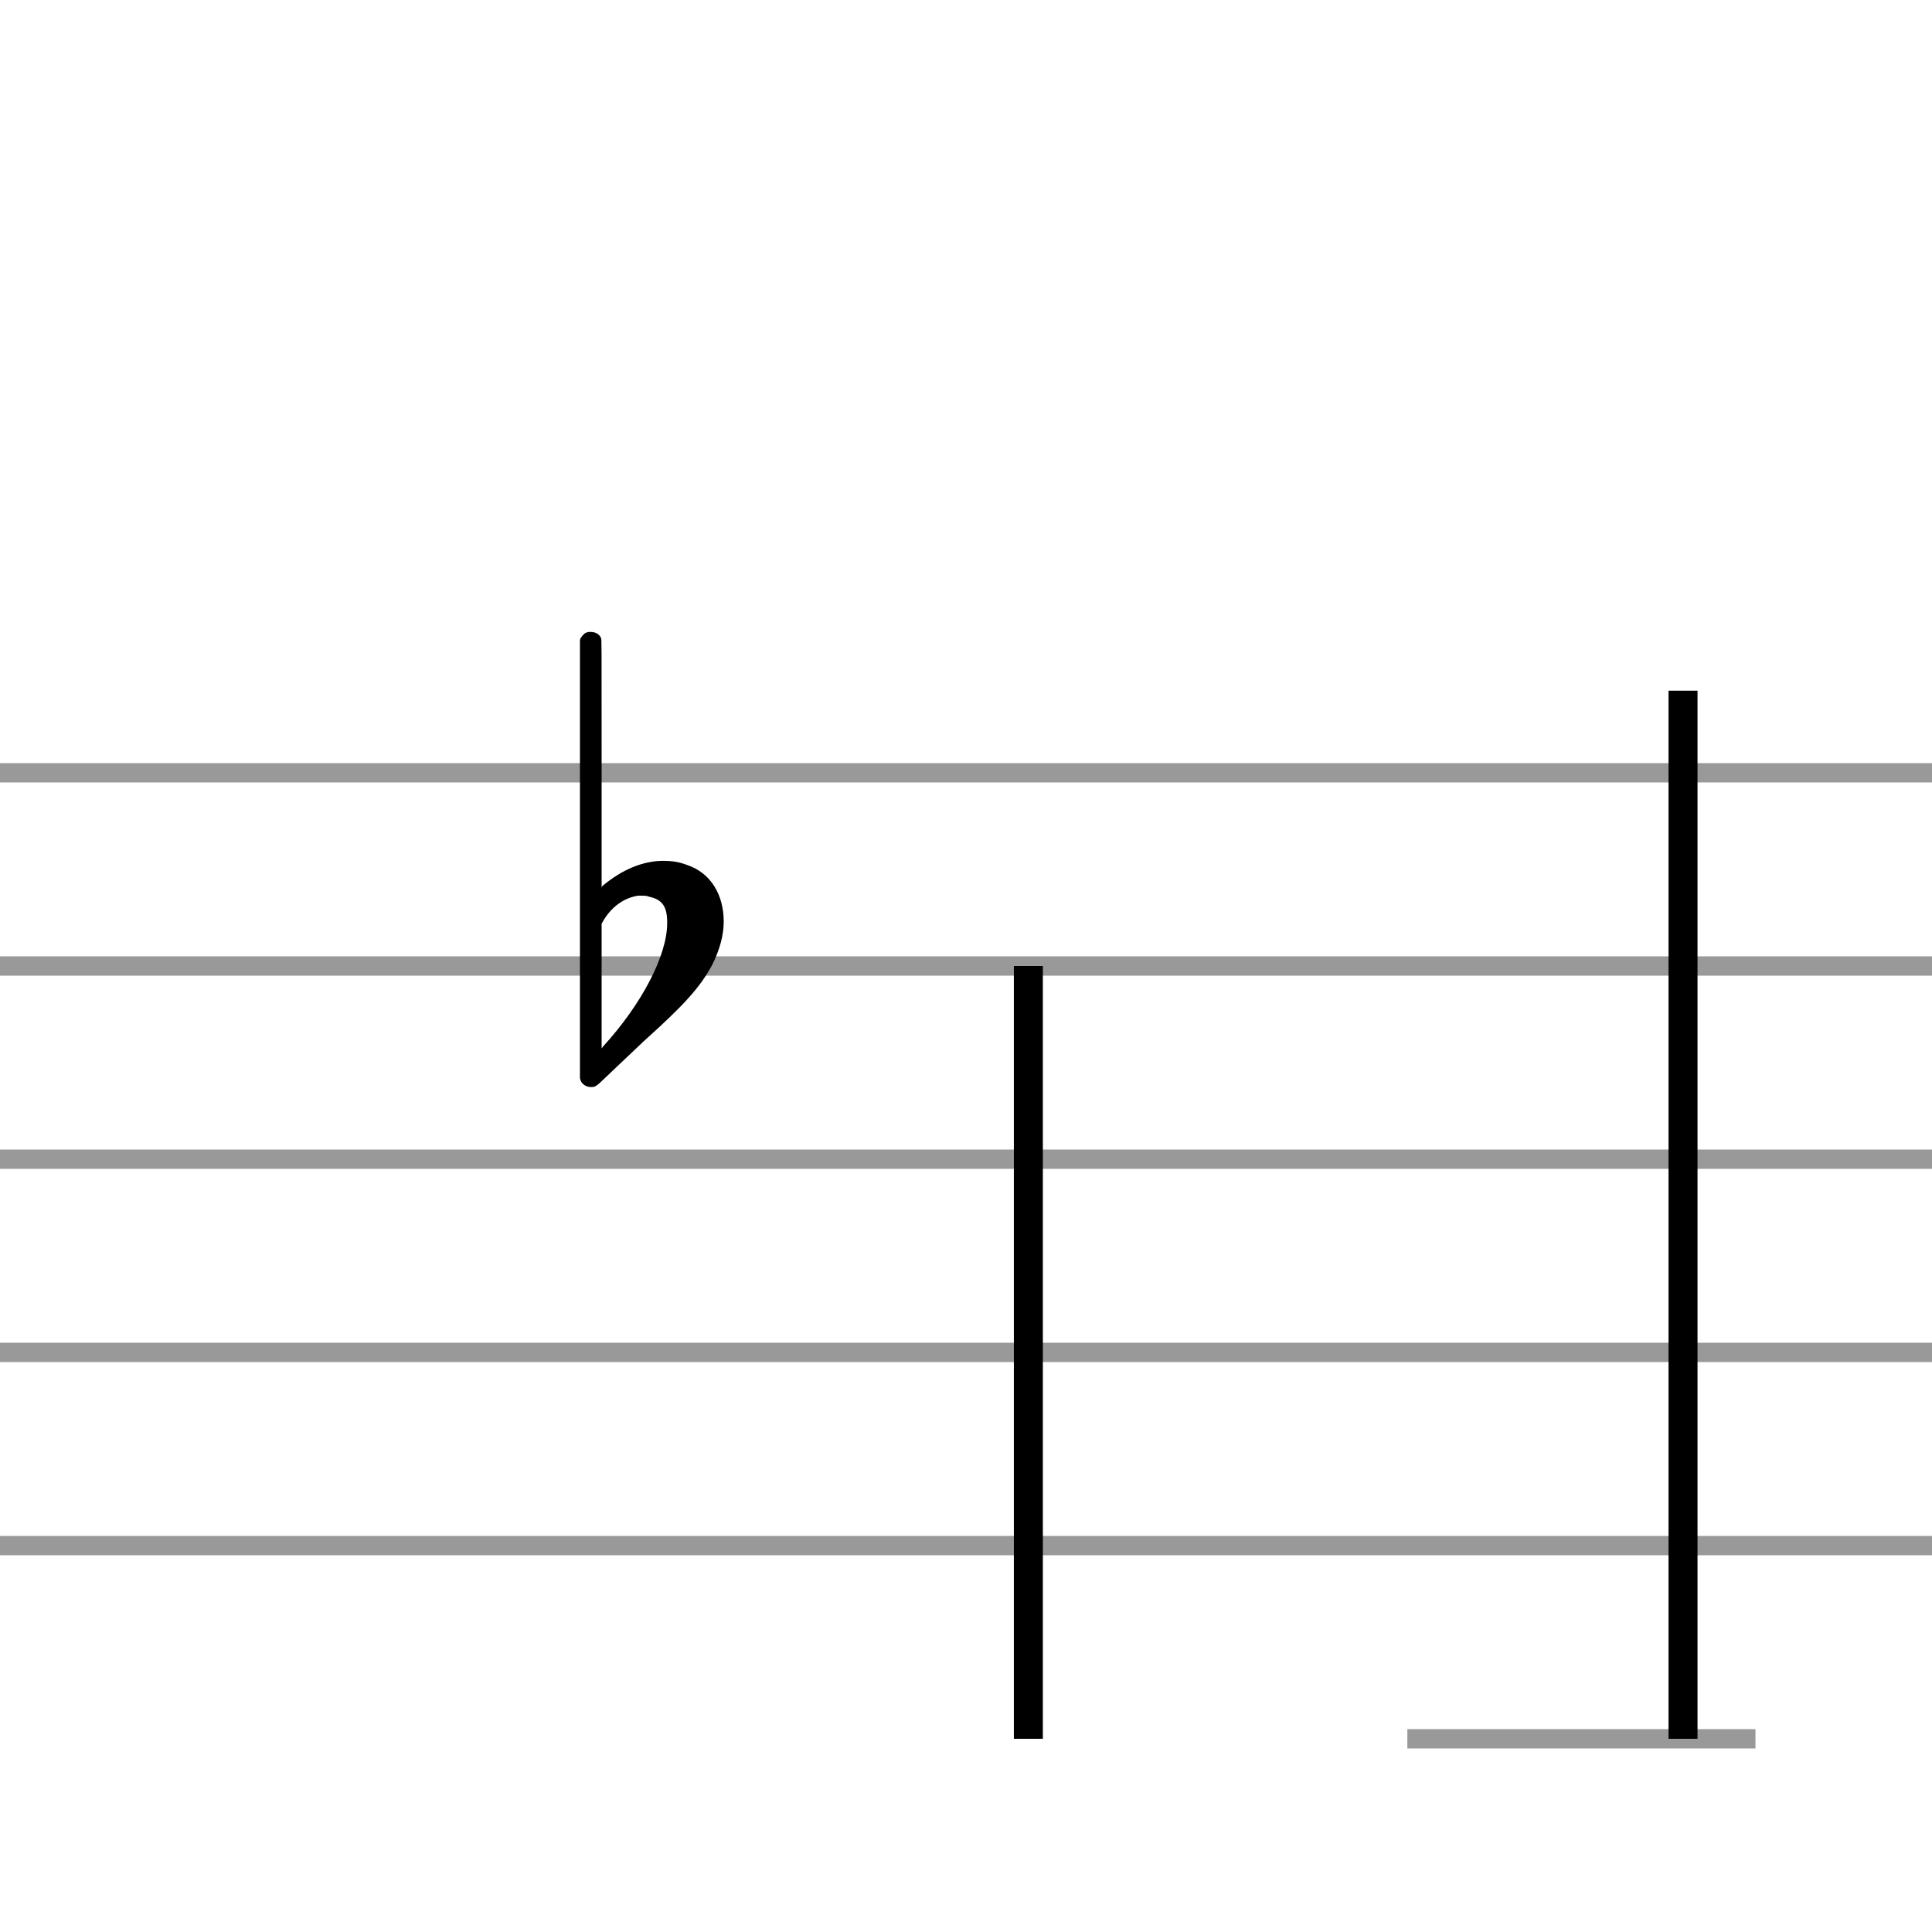 <?xml version="1.0" encoding="UTF-8" standalone="no"?>
<svg
   xmlns:xhtml="http://www.w3.org/1999/xhtml"
   xmlns:dc="http://purl.org/dc/elements/1.1/"
   xmlns:cc="http://creativecommons.org/ns#"
   xmlns:rdf="http://www.w3.org/1999/02/22-rdf-syntax-ns#"
   xmlns:svg="http://www.w3.org/2000/svg"
   xmlns="http://www.w3.org/2000/svg"
   id="svg1126"
   version="1.1"
   height="100"
   width="100">
  <defs
     id="defs1130" />
  <xhtml:defs>
    <xhtml:style
       type="text/css"><![CDATA[
* { box-sizing: border-box; }
html, body { margin: 0px; padding: 0px; min-width: 450px; }
#playPause { position: fixed; top: 0px; left: 0px; width: 100px; height: 50px; text-align: center; cursor: pointer; }
#vexFlowBreakdown { line-height: 0; border-left: 1px solid rgb(153, 153, 153); border-top: 1px solid rgb(153, 153, 153); }
.flexContainer { display: flex; justify-content: center; }
table, th, td { border: 1px solid black; border-collapse: collapse; }
.breakdownBarDiv { width: 101px; height: 100px; display: inline-block; border-right: 1px solid rgb(153, 153, 153); border-bottom: 1px solid rgb(153, 153, 153); }
.breakdownBarDiv img { height: 100%; }
#temporary { display: none; }]]></xhtml:style>
  </xhtml:defs>
  <path
     style="font-style:normal;font-weight:normal;font-size:13.333px;font-family:Arial;fill:none;stroke:#999999;stroke-width:1;stroke-dasharray:none"
     id="path983"
     d="M 0,40 H 200"
     font-style="normal"
     font-weight="normal"
     font-size="10pt" />
  <path
     style="font-style:normal;font-weight:normal;font-size:13.333px;font-family:Arial;fill:none;stroke:#999999;stroke-width:1;stroke-dasharray:none"
     id="path985"
     d="M 0,50 H 200"
     font-style="normal"
     font-weight="normal"
     font-size="10pt" />
  <path
     style="font-style:normal;font-weight:normal;font-size:13.333px;font-family:Arial;fill:none;stroke:#999999;stroke-width:1;stroke-dasharray:none"
     id="path987"
     d="M 0,60 H 200"
     font-style="normal"
     font-weight="normal"
     font-size="10pt" />
  <path
     style="font-style:normal;font-weight:normal;font-size:13.333px;font-family:Arial;fill:none;stroke:#999999;stroke-width:1;stroke-dasharray:none"
     id="path989"
     d="M 0,70 H 200"
     font-style="normal"
     font-weight="normal"
     font-size="10pt" />
  <path
     style="font-style:normal;font-weight:normal;font-size:13.333px;font-family:Arial;fill:none;stroke:#999999;stroke-width:1;stroke-dasharray:none"
     id="path991"
     d="M 0,80 H 200"
     font-style="normal"
     font-weight="normal"
     font-size="10pt" />
  <g
     id="vf-auto1001"
     class="vf-stavenote">
    <g
       id="g1009"
       pointer-events="bounding-box"
       class="vf-note">
      <g
         id="g995"
         pointer-events="bounding-box"
         class="vf-stem">
        <path
           style="font-style:normal;font-weight:normal;font-size:13.333px;font-family:Arial;fill:none;stroke:#000000;stroke-width:1.5;stroke-dasharray:none"
           id="path993"
           d="M 53.228,50 V 90"
           height="41"
           width="1"
           y="39.5"
           x="200"
           font-style="normal"
           font-weight="normal"
           font-size="10pt" />
      </g>
      <g
         id="g999"
         pointer-events="bounding-box"
         class="vf-notehead">
        <path
           style="font-style:normal;font-weight:normal;font-size:13.333px;font-family:Arial;fill:#000000;stroke:none;stroke-width:0.3;stroke-dasharray:none"
           id="path997"
           d="m 41.21,55 m 7.357,-5.223 c 0.112,0 0.281,0 0.309,0 0,0 0.028,0 0.028,0 0,0 0.168,0 0.309,0 2.527,0.14 4.015,1.797 4.015,3.875 0,1.011 -0.337,2.162 -1.179,3.257 -1.601,2.162 -4.212,3.342 -6.486,3.342 -1.769,0 -3.285,-0.702 -4.015,-2.134 -0.225,-0.562 -0.337,-1.095 -0.337,-1.685 0,-3.061 3.426,-6.458 7.357,-6.655"
           height="41"
           width="1"
           y="39.5"
           x="200"
           font-style="normal"
           font-weight="normal"
           font-size="10pt" />
      </g>
      <g
         id="g1003"
         pointer-events="bounding-box"
         class="vf-notehead">
        <path
           style="font-style:normal;font-weight:normal;font-size:13.333px;font-family:Arial;fill:#000000;stroke:none;stroke-width:0.3;stroke-dasharray:none"
           id="path1001"
           d="m 52.478,50 m 7.357,-5.223 c 0.112,0 0.281,0 0.309,0 0,0 0.028,0 0.028,0 0,0 0.168,0 0.309,0 2.527,0.14 4.015,1.797 4.015,3.875 0,1.011 -0.337,2.162 -1.179,3.257 -1.601,2.162 -4.212,3.342 -6.486,3.342 -1.769,0 -3.285,-0.702 -4.015,-2.134 -0.225,-0.562 -0.337,-1.095 -0.337,-1.685 0,-3.061 3.426,-6.458 7.357,-6.655"
           height="41"
           width="1"
           y="39.5"
           x="200"
           font-style="normal"
           font-weight="normal"
           font-size="10pt" />
      </g>
      <g
         id="g1007"
         pointer-events="bounding-box"
         class="vf-flag">
        <path
           style="font-style:normal;font-weight:normal;font-size:13.333px;font-family:Arial;fill:#000000;stroke:none;stroke-width:0.3;stroke-dasharray:none"
           id="path1005"
           d="m 53.228,92 m 6.458,-28.95 c 0.056,-0.028 0.14,-0.028 0.225,-0.028 0.197,0 0.365,0.14 0.59,0.505 1.994,3.033 3.033,6.515 3.033,9.884 0,0.59 0,1.151 -0.084,1.685 -0.337,3.201 -1.685,6.121 -3.707,8.003 -2.162,2.022 -3.622,3.65 -4.914,5.532 -0.73,1.011 -1.432,2.246 -1.629,2.864 -0.084,0.197 -0.309,0.393 -0.505,0.393 h -0.056 v -4.352 -4.38 h 0.14 c 0.73,0 2.19,-0.253 3.145,-0.562 3.678,-1.264 6.15,-5.391 6.15,-10.109 0,-0.393 -0.028,-0.814 -0.056,-1.207 -0.253,-2.443 -1.123,-4.998 -2.499,-7.104 -0.14,-0.225 -0.225,-0.449 -0.225,-0.618 0,-0.225 0.112,-0.421 0.393,-0.505"
           height="41"
           width="1"
           y="39.5"
           x="200"
           font-style="normal"
           font-weight="normal"
           font-size="10pt" />
      </g>
    </g>
    <g
       id="g1013"
       class="vf-modifiers">
      <path
         style="font-style:normal;font-weight:normal;font-size:13.333px;font-family:Arial;fill:#000000;stroke:none;stroke-width:0.3;stroke-dasharray:none"
         id="path1011"
         d="M 30.593,50 M 30.374,32.736 c 0.055,-0.027 0.109,-0.027 0.192,-0.027 0.246,0 0.465,0.109 0.547,0.328 C 31.14,33.146 31.14,33.146 31.14,39.521 v 6.43 l 0.027,-0.082 c 1.04,-0.876 2.134,-1.313 3.174,-1.313 0.41,0 0.821,0.055 1.231,0.219 1.231,0.41 1.888,1.56 1.888,2.928 0,0.711 -0.219,1.505 -0.629,2.298 -0.602,1.094 -1.368,1.97 -3.502,3.885 l -2.107,1.997 c -0.383,0.383 -0.465,0.383 -0.629,0.383 -0.246,0 -0.465,-0.137 -0.547,-0.356 L 30.018,55.8 V 44.501 33.146 L 30.046,33.037 c 0.082,-0.109 0.192,-0.274 0.328,-0.301 m 3.228,13.68 c -0.109,-0.055 -0.274,-0.055 -0.383,-0.055 -0.082,0 -0.137,0 -0.192,0 -0.711,0.109 -1.341,0.547 -1.778,1.259 L 31.14,47.811 v 3.201 3.256 l 0.082,-0.109 c 1.997,-2.189 3.311,-4.706 3.311,-6.375 v -0.055 c 0,-0.821 -0.274,-1.176 -0.93,-1.313"
         height="41"
         width="1"
         y="39.5"
         x="200"
         font-style="normal"
         font-weight="normal"
         font-size="10pt" />
    </g>
  </g>
  <path
     style="font-style:normal;font-weight:normal;font-size:13.333px;font-family:Arial;fill:none;stroke:#999999;stroke-width:1;stroke-dasharray:none"
     id="path1016"
     d="M 72.845,90 H 90.863"
     height="41"
     width="1"
     y="39.5"
     x="200"
     font-style="normal"
     font-weight="normal"
     font-size="10pt" />
  <g
     id="vf-auto1016"
     class="vf-stavenote">
    <g
       id="g1026"
       pointer-events="bounding-box"
       class="vf-note">
      <g
         id="g1020"
         pointer-events="bounding-box"
         class="vf-notehead">
        <path
           style="font-style:normal;font-weight:normal;font-size:13.333px;font-family:Arial;fill:#000000;stroke:none;stroke-width:0.3;stroke-dasharray:none"
           id="path1018"
           d="m 75.845,90 m 7.357,-5.223 c 0.112,0 0.281,0 0.309,0 0,0 0.028,0 0.028,0 0,0 0.168,0 0.309,0 2.527,0.14 4.015,1.797 4.015,3.875 0,1.011 -0.337,2.162 -1.179,3.257 -1.601,2.162 -4.212,3.342 -6.486,3.342 -1.769,0 -3.285,-0.702 -4.015,-2.134 -0.225,-0.562 -0.337,-1.095 -0.337,-1.685 0,-3.061 3.426,-6.458 7.357,-6.655"
           height="41"
           width="1"
           y="39.5"
           x="200"
           font-style="normal"
           font-weight="normal"
           font-size="10pt" />
      </g>
      <g
         id="g1024"
         pointer-events="bounding-box"
         class="vf-notehead">
        <path
           style="font-style:normal;font-weight:normal;font-size:13.333px;font-family:Arial;fill:#000000;stroke:none;stroke-width:0.3;stroke-dasharray:none"
           id="path1022"
           d="m 75.845,70 m 7.357,-5.223 c 0.112,0 0.281,0 0.309,0 0,0 0.028,0 0.028,0 0,0 0.168,0 0.309,0 2.527,0.14 4.015,1.797 4.015,3.875 0,1.011 -0.337,2.162 -1.179,3.257 -1.601,2.162 -4.212,3.342 -6.486,3.342 -1.769,0 -3.285,-0.702 -4.015,-2.134 -0.225,-0.562 -0.337,-1.095 -0.337,-1.685 0,-3.061 3.426,-6.458 7.357,-6.655"
           height="41"
           width="1"
           y="39.5"
           x="200"
           font-style="normal"
           font-weight="normal"
           font-size="10pt" />
      </g>
    </g>
    <g
       id="g1028"
       class="vf-modifiers" />
  </g>
  <path
     style="font-style:normal;font-weight:normal;font-size:13.333px;font-family:Arial;fill:none;stroke:#999999;stroke-width:1;stroke-dasharray:none"
     id="path1031"
     d="m 93.538,90 h 18.018"
     height="41"
     width="1"
     y="39.5"
     x="200"
     font-style="normal"
     font-weight="normal"
     font-size="10pt" />
  <g
     id="vf-auto1027"
     class="vf-stavenote">
    <g
       id="g1041"
       pointer-events="bounding-box"
       class="vf-note">
      <g
         id="g1035"
         pointer-events="bounding-box"
         class="vf-notehead">
        <path
           style="font-style:normal;font-weight:normal;font-size:13.333px;font-family:Arial;fill:#000000;stroke:none;stroke-width:0.3;stroke-dasharray:none"
           id="path1033"
           d="m 96.538,90 m 7.357,-5.223 c 0.112,0 0.281,0 0.309,0 0,0 0.028,0 0.028,0 0,0 0.168,0 0.309,0 2.527,0.14 4.015,1.797 4.015,3.875 0,1.011 -0.337,2.162 -1.179,3.257 -1.601,2.162 -4.212,3.342 -6.486,3.342 -1.769,0 -3.285,-0.702 -4.015,-2.134 -0.225,-0.562 -0.337,-1.095 -0.337,-1.685 0,-3.061 3.426,-6.458 7.357,-6.655"
           height="41"
           width="1"
           y="39.5"
           x="200"
           font-style="normal"
           font-weight="normal"
           font-size="10pt" />
      </g>
      <g
         id="g1039"
         pointer-events="bounding-box"
         class="vf-notehead">
        <path
           style="font-style:normal;font-weight:normal;font-size:13.333px;font-family:Arial;fill:#000000;stroke:none;stroke-width:0.3;stroke-dasharray:none"
           id="path1037"
           d="m 96.538,70 m 7.357,-5.223 c 0.112,0 0.281,0 0.309,0 0,0 0.028,0 0.028,0 0,0 0.168,0 0.309,0 2.527,0.14 4.015,1.797 4.015,3.875 0,1.011 -0.337,2.162 -1.179,3.257 -1.601,2.162 -4.212,3.342 -6.486,3.342 -1.769,0 -3.285,-0.702 -4.015,-2.134 -0.225,-0.562 -0.337,-1.095 -0.337,-1.685 0,-3.061 3.426,-6.458 7.357,-6.655"
           height="41"
           width="1"
           y="39.5"
           x="200"
           font-style="normal"
           font-weight="normal"
           font-size="10pt" />
      </g>
    </g>
    <g
       id="g1043"
       class="vf-modifiers" />
  </g>
  <path
     style="font-style:normal;font-weight:normal;font-size:13.333px;font-family:Arial;fill:none;stroke:#999999;stroke-width:1;stroke-dasharray:none"
     id="path1046"
     d="m 114.23,90 h 18.018"
     height="41"
     width="1"
     y="39.5"
     x="200"
     font-style="normal"
     font-weight="normal"
     font-size="10pt" />
  <g
     id="vf-auto1039"
     class="vf-stavenote">
    <g
       id="g1056"
       pointer-events="bounding-box"
       class="vf-note">
      <g
         id="g1050"
         pointer-events="bounding-box"
         class="vf-notehead">
        <path
           style="font-style:normal;font-weight:normal;font-size:13.333px;font-family:Arial;fill:#000000;stroke:none;stroke-width:0.3;stroke-dasharray:none"
           id="path1048"
           d="m 117.23,90 m 7.357,-5.223 c 0.112,0 0.281,0 0.309,0 0,0 0.028,0 0.028,0 0,0 0.168,0 0.309,0 2.527,0.14 4.015,1.797 4.015,3.875 0,1.011 -0.337,2.162 -1.179,3.257 -1.601,2.162 -4.212,3.342 -6.486,3.342 -1.769,0 -3.285,-0.702 -4.015,-2.134 -0.225,-0.562 -0.337,-1.095 -0.337,-1.685 0,-3.061 3.426,-6.458 7.357,-6.655"
           height="41"
           width="1"
           y="39.5"
           x="200"
           font-style="normal"
           font-weight="normal"
           font-size="10pt" />
      </g>
      <g
         id="g1054"
         pointer-events="bounding-box"
         class="vf-notehead">
        <path
           style="font-style:normal;font-weight:normal;font-size:13.333px;font-family:Arial;fill:#000000;stroke:none;stroke-width:0.3;stroke-dasharray:none"
           id="path1052"
           d="m 117.23,70 m 7.357,-5.223 c 0.112,0 0.281,0 0.309,0 0,0 0.028,0 0.028,0 0,0 0.168,0 0.309,0 2.527,0.14 4.015,1.797 4.015,3.875 0,1.011 -0.337,2.162 -1.179,3.257 -1.601,2.162 -4.212,3.342 -6.486,3.342 -1.769,0 -3.285,-0.702 -4.015,-2.134 -0.225,-0.562 -0.337,-1.095 -0.337,-1.685 0,-3.061 3.426,-6.458 7.357,-6.655"
           height="41"
           width="1"
           y="39.5"
           x="200"
           font-style="normal"
           font-weight="normal"
           font-size="10pt" />
      </g>
    </g>
    <g
       id="g1058"
       class="vf-modifiers" />
  </g>
  <path
     style="font-style:normal;font-weight:normal;font-size:13.333px;font-family:Arial;fill:none;stroke:#999999;stroke-width:1;stroke-dasharray:none"
     id="path1061"
     d="M 134.923,90 H 152.941"
     height="41"
     width="1"
     y="39.5"
     x="200"
     font-style="normal"
     font-weight="normal"
     font-size="10pt" />
  <g
     id="vf-auto1050"
     class="vf-stavenote">
    <g
       id="g1071"
       pointer-events="bounding-box"
       class="vf-note">
      <g
         id="g1065"
         pointer-events="bounding-box"
         class="vf-notehead">
        <path
           style="font-style:normal;font-weight:normal;font-size:13.333px;font-family:Arial;fill:#000000;stroke:none;stroke-width:0.3;stroke-dasharray:none"
           id="path1063"
           d="m 137.923,90 m 7.357,-5.223 c 0.112,0 0.281,0 0.309,0 0,0 0.028,0 0.028,0 0,0 0.168,0 0.309,0 2.527,0.14 4.015,1.797 4.015,3.875 0,1.011 -0.337,2.162 -1.179,3.257 -1.601,2.162 -4.212,3.342 -6.486,3.342 -1.769,0 -3.285,-0.702 -4.015,-2.134 -0.225,-0.562 -0.337,-1.095 -0.337,-1.685 0,-3.061 3.426,-6.458 7.357,-6.655"
           height="41"
           width="1"
           y="39.5"
           x="200"
           font-style="normal"
           font-weight="normal"
           font-size="10pt" />
      </g>
      <g
         id="g1069"
         pointer-events="bounding-box"
         class="vf-notehead">
        <path
           style="font-style:normal;font-weight:normal;font-size:13.333px;font-family:Arial;fill:#000000;stroke:none;stroke-width:0.3;stroke-dasharray:none"
           id="path1067"
           d="m 137.923,70 m 7.357,-5.223 c 0.112,0 0.281,0 0.309,0 0,0 0.028,0 0.028,0 0,0 0.168,0 0.309,0 2.527,0.14 4.015,1.797 4.015,3.875 0,1.011 -0.337,2.162 -1.179,3.257 -1.601,2.162 -4.212,3.342 -6.486,3.342 -1.769,0 -3.285,-0.702 -4.015,-2.134 -0.225,-0.562 -0.337,-1.095 -0.337,-1.685 0,-3.061 3.426,-6.458 7.357,-6.655"
           height="41"
           width="1"
           y="39.5"
           x="200"
           font-style="normal"
           font-weight="normal"
           font-size="10pt" />
      </g>
    </g>
    <g
       id="g1073"
       class="vf-modifiers" />
  </g>
  <path
     style="font-style:normal;font-weight:normal;font-size:13.333px;font-family:Arial;fill:none;stroke:#999999;stroke-width:1;stroke-dasharray:none"
     id="path1076"
     d="m 155.615,90 h 18.018"
     height="41"
     width="1"
     y="39.5"
     x="200"
     font-style="normal"
     font-weight="normal"
     font-size="10pt" />
  <g
     id="vf-auto1061"
     class="vf-stavenote">
    <g
       id="g1086"
       pointer-events="bounding-box"
       class="vf-note">
      <g
         id="g1080"
         pointer-events="bounding-box"
         class="vf-notehead">
        <path
           style="font-style:normal;font-weight:normal;font-size:13.333px;font-family:Arial;fill:#000000;stroke:none;stroke-width:0.3;stroke-dasharray:none"
           id="path1078"
           d="m 158.615,90 m 7.357,-5.223 c 0.112,0 0.281,0 0.309,0 0,0 0.028,0 0.028,0 0,0 0.168,0 0.309,0 2.527,0.14 4.015,1.797 4.015,3.875 0,1.011 -0.337,2.162 -1.179,3.257 -1.601,2.162 -4.212,3.342 -6.486,3.342 -1.769,0 -3.285,-0.702 -4.015,-2.134 -0.225,-0.562 -0.337,-1.095 -0.337,-1.685 0,-3.061 3.426,-6.458 7.357,-6.655"
           height="41"
           width="1"
           y="39.5"
           x="200"
           font-style="normal"
           font-weight="normal"
           font-size="10pt" />
      </g>
      <g
         id="g1084"
         pointer-events="bounding-box"
         class="vf-notehead">
        <path
           style="font-style:normal;font-weight:normal;font-size:13.333px;font-family:Arial;fill:#000000;stroke:none;stroke-width:0.3;stroke-dasharray:none"
           id="path1082"
           d="m 158.615,70 m 7.357,-5.223 c 0.112,0 0.281,0 0.309,0 0,0 0.028,0 0.028,0 0,0 0.168,0 0.309,0 2.527,0.14 4.015,1.797 4.015,3.875 0,1.011 -0.337,2.162 -1.179,3.257 -1.601,2.162 -4.212,3.342 -6.486,3.342 -1.769,0 -3.285,-0.702 -4.015,-2.134 -0.225,-0.562 -0.337,-1.095 -0.337,-1.685 0,-3.061 3.426,-6.458 7.357,-6.655"
           height="41"
           width="1"
           y="39.5"
           x="200"
           font-style="normal"
           font-weight="normal"
           font-size="10pt" />
      </g>
    </g>
    <g
       id="g1088"
       class="vf-modifiers" />
  </g>
  <path
     style="font-style:normal;font-weight:normal;font-size:13.333px;font-family:Arial;fill:none;stroke:#999999;stroke-width:1;stroke-dasharray:none"
     id="path1091"
     d="m 176.308,90 h 18.018"
     height="41"
     width="1"
     y="39.5"
     x="200"
     font-style="normal"
     font-weight="normal"
     font-size="10pt" />
  <g
     id="vf-auto1072"
     class="vf-stavenote">
    <g
       id="g1101"
       pointer-events="bounding-box"
       class="vf-note">
      <g
         id="g1095"
         pointer-events="bounding-box"
         class="vf-notehead">
        <path
           style="font-style:normal;font-weight:normal;font-size:13.333px;font-family:Arial;fill:#000000;stroke:none;stroke-width:0.3;stroke-dasharray:none"
           id="path1093"
           d="m 179.308,90 m 7.357,-5.223 c 0.112,0 0.281,0 0.309,0 0,0 0.028,0 0.028,0 0,0 0.168,0 0.309,0 2.527,0.14 4.015,1.797 4.015,3.875 0,1.011 -0.337,2.162 -1.179,3.257 -1.601,2.162 -4.212,3.342 -6.486,3.342 -1.769,0 -3.285,-0.702 -4.015,-2.134 -0.225,-0.562 -0.337,-1.095 -0.337,-1.685 0,-3.061 3.426,-6.458 7.357,-6.655"
           height="41"
           width="1"
           y="39.5"
           x="200"
           font-style="normal"
           font-weight="normal"
           font-size="10pt" />
      </g>
      <g
         id="g1099"
         pointer-events="bounding-box"
         class="vf-notehead">
        <path
           style="font-style:normal;font-weight:normal;font-size:13.333px;font-family:Arial;fill:#000000;stroke:none;stroke-width:0.3;stroke-dasharray:none"
           id="path1097"
           d="m 179.308,70 m 7.357,-5.223 c 0.112,0 0.281,0 0.309,0 0,0 0.028,0 0.028,0 0,0 0.168,0 0.309,0 2.527,0.14 4.015,1.797 4.015,3.875 0,1.011 -0.337,2.162 -1.179,3.257 -1.601,2.162 -4.212,3.342 -6.486,3.342 -1.769,0 -3.285,-0.702 -4.015,-2.134 -0.225,-0.562 -0.337,-1.095 -0.337,-1.685 0,-3.061 3.426,-6.458 7.357,-6.655"
           height="41"
           width="1"
           y="39.5"
           x="200"
           font-style="normal"
           font-weight="normal"
           font-size="10pt" />
      </g>
    </g>
    <g
       id="g1103"
       class="vf-modifiers" />
  </g>
  <path
     style="font-style:normal;font-weight:normal;font-size:13.333px;font-family:Arial;fill:none;stroke:#000000;stroke-width:1.5;stroke-dasharray:none"
     id="path1106"
     d="M 87.113,90 V 35.75"
     height="41"
     width="1"
     y="39.5"
     x="200"
     font-style="normal"
     font-weight="normal"
     font-size="10pt" />
  <path
     style="font-style:normal;font-weight:normal;font-size:13.333px;font-family:Arial;fill:none;stroke:#000000;stroke-width:1.5;stroke-dasharray:none"
     id="path1108"
     d="M 107.806,90 V 35.75"
     height="41"
     width="1"
     y="39.5"
     x="200"
     font-style="normal"
     font-weight="normal"
     font-size="10pt" />
  <path
     style="font-style:normal;font-weight:normal;font-size:13.333px;font-family:Arial;fill:#000000;stroke:none;stroke-width:0.3;stroke-dasharray:none"
     id="path1110"
     d="m 86.363,35 v 5 h 21.692 v -5 z"
     height="41"
     width="1"
     y="39.5"
     x="200"
     font-style="normal"
     font-weight="normal"
     font-size="10pt" />
  <path
     style="font-style:normal;font-weight:normal;font-size:13.333px;font-family:Arial;fill:#000000;stroke:none;stroke-width:0.3;stroke-dasharray:none"
     id="path1112"
     d="m 86.363,42.5 v 5 h 21.692 v -5 z"
     height="41"
     width="1"
     y="39.5"
     x="200"
     font-style="normal"
     font-weight="normal"
     font-size="10pt" />
  <path
     style="font-style:normal;font-weight:normal;font-size:13.333px;font-family:Arial;fill:none;stroke:#000000;stroke-width:1.5;stroke-dasharray:none"
     id="path1114"
     d="M 128.498,90 V 35.75"
     height="41"
     width="1"
     y="39.5"
     x="200"
     font-style="normal"
     font-weight="normal"
     font-size="10pt" />
  <path
     style="font-style:normal;font-weight:normal;font-size:13.333px;font-family:Arial;fill:none;stroke:#000000;stroke-width:1.5;stroke-dasharray:none"
     id="path1116"
     d="M 149.191,90 V 35.75"
     height="41"
     width="1"
     y="39.5"
     x="200"
     font-style="normal"
     font-weight="normal"
     font-size="10pt" />
  <path
     style="font-style:normal;font-weight:normal;font-size:13.333px;font-family:Arial;fill:none;stroke:#000000;stroke-width:1.5;stroke-dasharray:none"
     id="path1118"
     d="M 169.883,90 V 35.75"
     height="41"
     width="1"
     y="39.5"
     x="200"
     font-style="normal"
     font-weight="normal"
     font-size="10pt" />
  <path
     style="font-style:normal;font-weight:normal;font-size:13.333px;font-family:Arial;fill:none;stroke:#000000;stroke-width:1.5;stroke-dasharray:none"
     id="path1120"
     d="M 190.576,90 V 35.75"
     height="41"
     width="1"
     y="39.5"
     x="200"
     font-style="normal"
     font-weight="normal"
     font-size="10pt" />
  <path
     style="font-style:normal;font-weight:normal;font-size:13.333px;font-family:Arial;fill:#000000;stroke:none;stroke-width:0.3;stroke-dasharray:none"
     id="path1122"
     d="m 127.748,35 v 5 h 63.077 v -5 z"
     height="41"
     width="1"
     y="39.5"
     x="200"
     font-style="normal"
     font-weight="normal"
     font-size="10pt" />
  <path
     style="font-style:normal;font-weight:normal;font-size:13.333px;font-family:Arial;fill:#000000;stroke:none;stroke-width:0.3;stroke-dasharray:none"
     id="path1124"
     d="m 127.748,42.5 v 5 h 63.077 v -5 z"
     height="41"
     width="1"
     y="39.5"
     x="200"
     font-style="normal"
     font-weight="normal"
     font-size="10pt" />
</svg>
